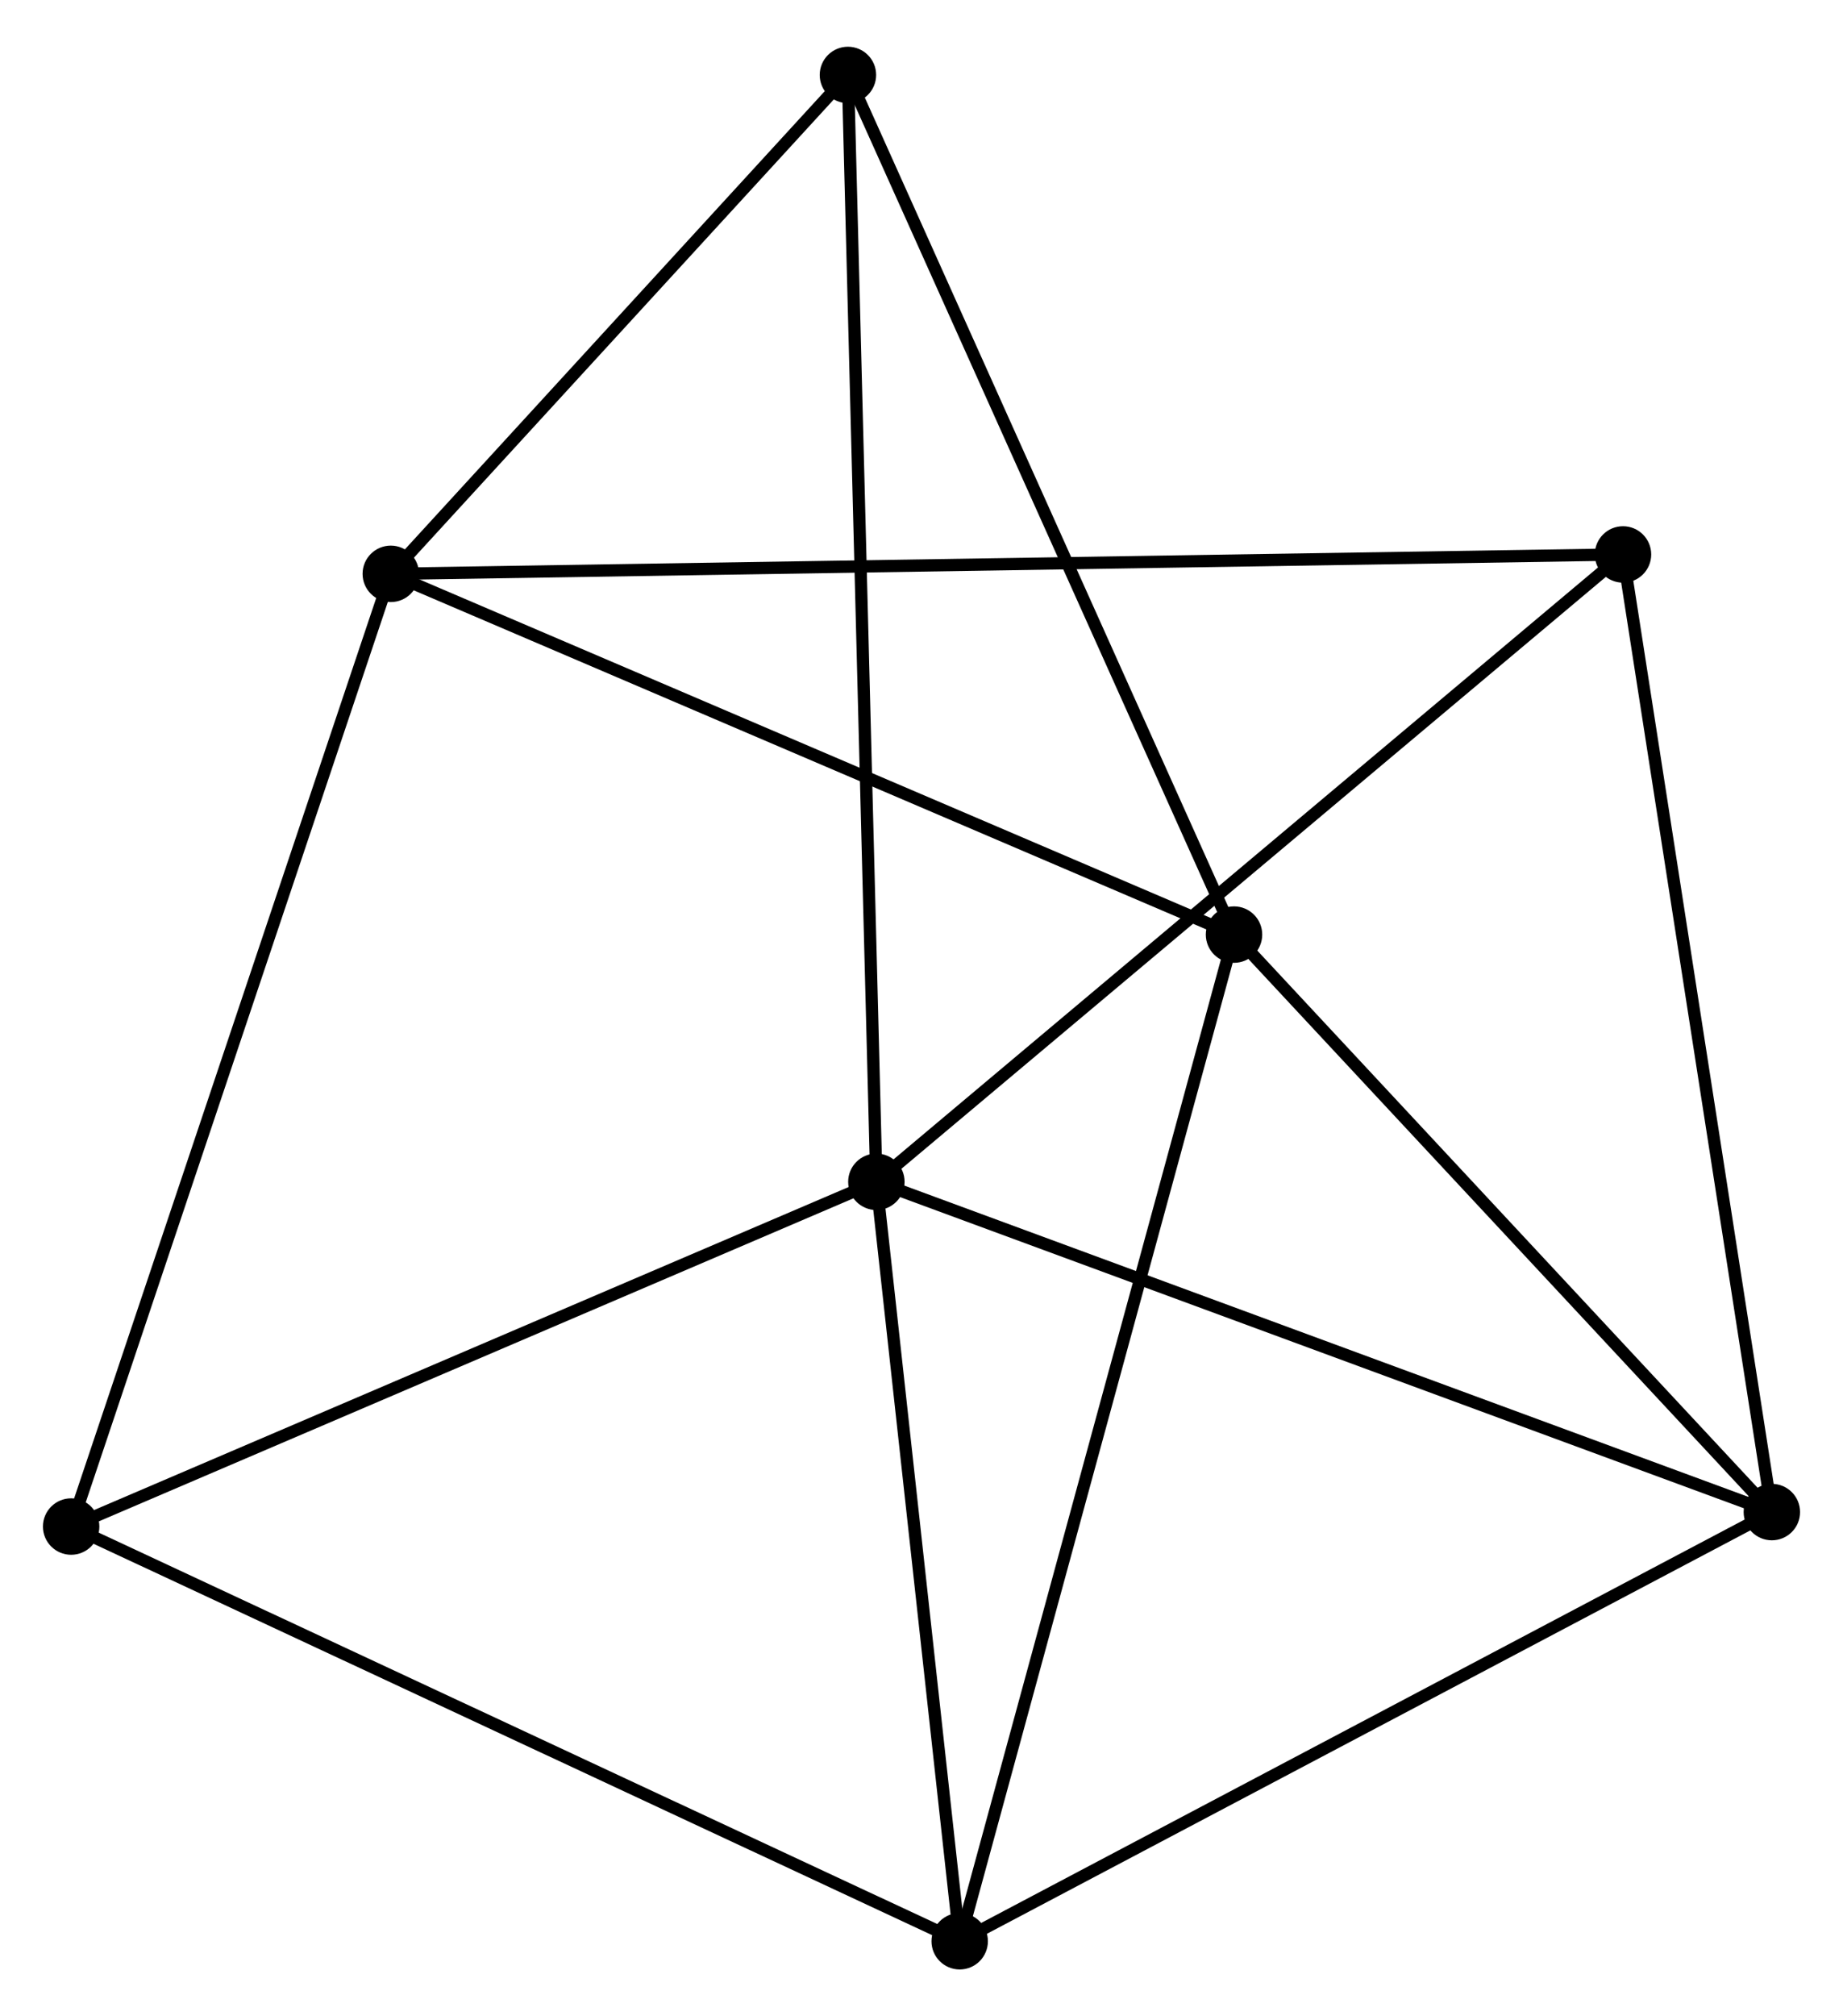 <?xml version="1.0" encoding="UTF-8" standalone="no"?>
<!DOCTYPE svg PUBLIC "-//W3C//DTD SVG 1.1//EN"
 "http://www.w3.org/Graphics/SVG/1.1/DTD/svg11.dtd">
<!-- Generated by graphviz version 2.36.0 (20140111.2315)
 -->
<!-- Title: %3 Pages: 1 -->
<svg width="150pt" height="164pt"
 viewBox="0.00 0.00 150.25 163.66" xmlns="http://www.w3.org/2000/svg" xmlns:xlink="http://www.w3.org/1999/xlink">
<g id="graph0" class="graph" transform="scale(1 1) rotate(0) translate(4 159.656)">
<title>%3</title>
<!-- 0 -->
<g id="node1" class="node"><title>0</title>
<ellipse fill="black" stroke="black" cx="67.446" cy="-63.675" rx="1.8" ry="1.8"/>
</g>
<!-- 2 -->
<g id="node2" class="node"><title>2</title>
<ellipse fill="black" stroke="black" cx="140.45" cy="-36.766" rx="1.8" ry="1.8"/>
</g>
<!-- 0&#45;&#45;2 -->
<g id="edge1" class="edge"><title>0&#45;&#45;2</title>
<path fill="none" stroke="black" d="M69.251,-63.009C79.351,-59.286 128.773,-41.07 138.708,-37.408"/>
</g>
<!-- 3 -->
<g id="node3" class="node"><title>3</title>
<ellipse fill="black" stroke="black" cx="74.239" cy="-1.8" rx="1.8" ry="1.8"/>
</g>
<!-- 0&#45;&#45;3 -->
<g id="edge2" class="edge"><title>0&#45;&#45;3</title>
<path fill="none" stroke="black" d="M67.672,-61.616C68.703,-52.222 72.957,-13.471 74.005,-3.93"/>
</g>
<!-- 5 -->
<g id="node4" class="node"><title>5</title>
<ellipse fill="black" stroke="black" cx="65.127" cy="-153.856" rx="1.8" ry="1.8"/>
</g>
<!-- 0&#45;&#45;5 -->
<g id="edge3" class="edge"><title>0&#45;&#45;5</title>
<path fill="none" stroke="black" d="M67.398,-65.558C67.096,-77.294 65.477,-140.277 65.175,-151.983"/>
</g>
<!-- 6 -->
<g id="node5" class="node"><title>6</title>
<ellipse fill="black" stroke="black" cx="128.315" cy="-114.789" rx="1.8" ry="1.8"/>
</g>
<!-- 0&#45;&#45;6 -->
<g id="edge4" class="edge"><title>0&#45;&#45;6</title>
<path fill="none" stroke="black" d="M68.951,-64.938C77.299,-71.948 117.866,-106.014 126.64,-113.382"/>
</g>
<!-- 7 -->
<g id="node6" class="node"><title>7</title>
<ellipse fill="black" stroke="black" cx="1.8" cy="-35.587" rx="1.8" ry="1.8"/>
</g>
<!-- 0&#45;&#45;7 -->
<g id="edge5" class="edge"><title>0&#45;&#45;7</title>
<path fill="none" stroke="black" d="M65.552,-62.864C55.966,-58.763 12.886,-40.331 3.577,-36.348"/>
</g>
<!-- 2&#45;&#45;3 -->
<g id="edge10" class="edge"><title>2&#45;&#45;3</title>
<path fill="none" stroke="black" d="M138.813,-35.902C129.732,-31.106 85.605,-7.803 76.061,-2.763"/>
</g>
<!-- 2&#45;&#45;6 -->
<g id="edge12" class="edge"><title>2&#45;&#45;6</title>
<path fill="none" stroke="black" d="M140.15,-38.695C138.471,-49.489 130.256,-102.31 128.605,-112.928"/>
</g>
<!-- 4 -->
<g id="node8" class="node"><title>4</title>
<ellipse fill="black" stroke="black" cx="96.603" cy="-83.816" rx="1.8" ry="1.8"/>
</g>
<!-- 2&#45;&#45;4 -->
<g id="edge11" class="edge"><title>2&#45;&#45;4</title>
<path fill="none" stroke="black" d="M138.991,-38.332C132.334,-45.475 104.874,-74.942 98.113,-82.197"/>
</g>
<!-- 3&#45;&#45;7 -->
<g id="edge14" class="edge"><title>3&#45;&#45;7</title>
<path fill="none" stroke="black" d="M72.448,-2.635C62.426,-7.31 13.386,-30.183 3.528,-34.781"/>
</g>
<!-- 3&#45;&#45;4 -->
<g id="edge13" class="edge"><title>3&#45;&#45;4</title>
<path fill="none" stroke="black" d="M74.792,-3.827C77.886,-15.174 93.026,-70.698 96.07,-81.859"/>
</g>
<!-- 1 -->
<g id="node7" class="node"><title>1</title>
<ellipse fill="black" stroke="black" cx="27.859" cy="-113.209" rx="1.8" ry="1.8"/>
</g>
<!-- 1&#45;&#45;5 -->
<g id="edge7" class="edge"><title>1&#45;&#45;5</title>
<path fill="none" stroke="black" d="M29.099,-114.561C34.757,-120.733 58.098,-146.189 63.844,-152.457"/>
</g>
<!-- 1&#45;&#45;6 -->
<g id="edge8" class="edge"><title>1&#45;&#45;6</title>
<path fill="none" stroke="black" d="M29.957,-113.242C43.031,-113.447 113.189,-114.551 126.229,-114.756"/>
</g>
<!-- 1&#45;&#45;7 -->
<g id="edge9" class="edge"><title>1&#45;&#45;7</title>
<path fill="none" stroke="black" d="M27.215,-111.29C23.61,-100.551 5.968,-48.002 2.422,-37.439"/>
</g>
<!-- 1&#45;&#45;4 -->
<g id="edge6" class="edge"><title>1&#45;&#45;4</title>
<path fill="none" stroke="black" d="M29.558,-112.482C38.987,-108.451 84.802,-88.862 94.711,-84.625"/>
</g>
<!-- 4&#45;&#45;5 -->
<g id="edge15" class="edge"><title>4&#45;&#45;5</title>
<path fill="none" stroke="black" d="M95.825,-85.547C91.508,-95.153 70.531,-141.832 65.994,-151.928"/>
</g>
</g>
</svg>
